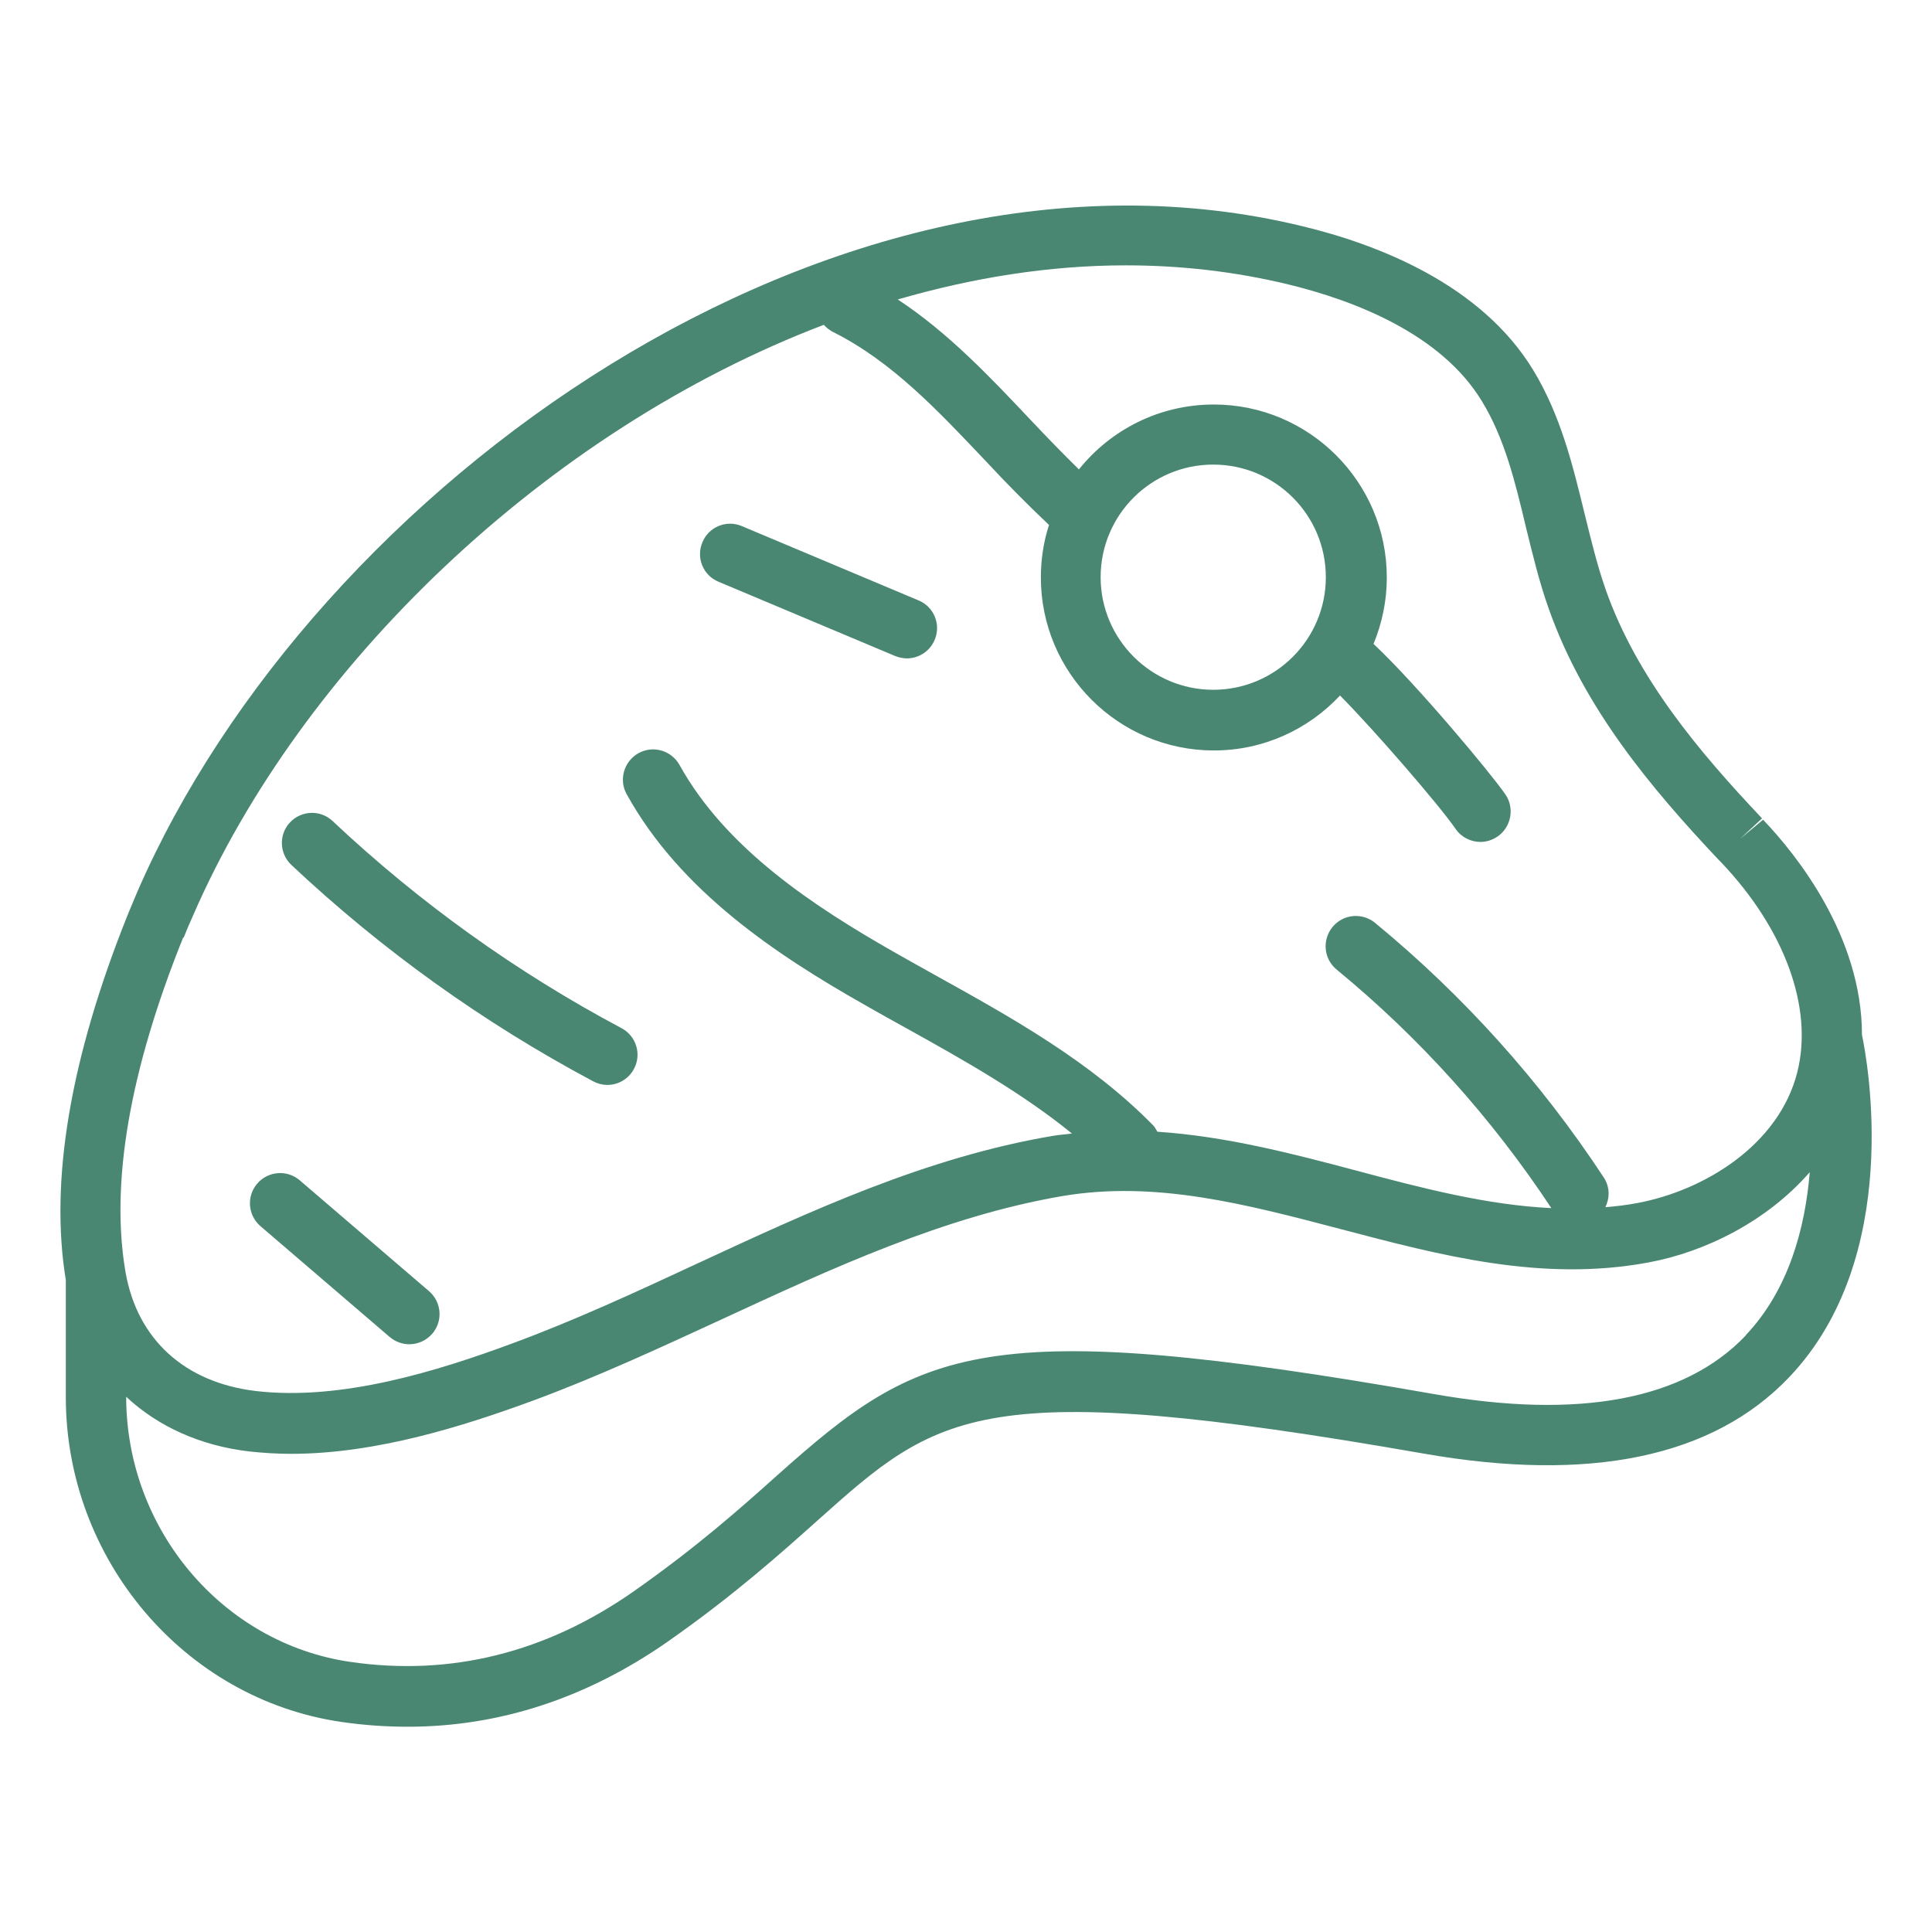 <?xml version="1.0" encoding="UTF-8"?>
<svg id="Expanded" xmlns="http://www.w3.org/2000/svg" viewBox="0 0 64 64">
  <path fill="#498773" d="M58.41,27.15l-.77.64.73-.68s0,0,0,0c-2.08-2.2-4.15-4.65-5.18-7.58-.28-.8-.48-1.63-.7-2.52-.39-1.6-.79-3.25-1.7-4.75-1.72-2.83-5.12-4.16-7.66-4.77C27.66,3.74,10.39,16.1,4.55,29.54c-.11.26-.22.52-.33.79-1.89,4.72-2.58,8.78-2.04,12.07v3.88c0,5.37,3.92,10,9.12,10.76.75.11,1.48.16,2.21.16,3.04,0,5.94-.95,8.64-2.84,2.18-1.53,3.71-2.9,4.94-4,4.01-3.58,5.36-4.78,20.06-2.21,5.52.97,9.6.12,12.12-2.53,3.79-3.98,2.59-10.49,2.41-11.34,0-3.26-2.17-5.97-3.27-7.12ZM6.08,31.07c.1-.25.2-.49.31-.73,3.58-8.25,11.69-16.07,20.9-19.58.08.09.18.17.29.23,1.95.97,3.47,2.59,5.09,4.3.66.71,1.36,1.42,2.08,2.1-.18.55-.27,1.14-.27,1.74,0,3.16,2.57,5.73,5.73,5.73,1.65,0,3.13-.7,4.18-1.82,1.16,1.17,3.31,3.66,3.83,4.42.19.28.51.43.82.43.2,0,.39-.06.57-.18.45-.31.57-.94.26-1.39-.44-.65-2.92-3.63-4.37-4.99.28-.68.44-1.42.44-2.2,0-3.16-2.57-5.73-5.73-5.73-1.81,0-3.42.84-4.47,2.15-.55-.54-1.08-1.09-1.61-1.65-1.34-1.42-2.72-2.88-4.39-3.98,2.48-.72,5.02-1.13,7.55-1.13,1.8,0,3.6.2,5.38.63,2.18.53,5.06,1.63,6.42,3.87.75,1.23,1.1,2.66,1.46,4.18.22.89.44,1.82.76,2.71,1.16,3.28,3.38,5.92,5.61,8.29,0,0,.09.09.09.09,2.12,2.23,3.06,4.83,2.53,6.95-.61,2.43-3.1,3.93-5.29,4.34-.36.07-.71.11-1.07.14.15-.31.15-.67-.05-.98-2.09-3.18-4.64-6.02-7.58-8.44-.43-.35-1.06-.29-1.41.14-.35.43-.29,1.06.14,1.41,2.75,2.26,5.14,4.92,7.11,7.9-2.12-.1-4.24-.65-6.45-1.24-2.14-.57-4.34-1.14-6.6-1.29-.04-.06-.07-.13-.12-.19-2.08-2.13-4.69-3.58-7.21-4.98-.47-.26-.93-.52-1.39-.78-2.65-1.51-5.57-3.42-7.11-6.2-.27-.48-.87-.66-1.36-.39-.48.27-.66.88-.39,1.36,1.78,3.22,4.98,5.33,7.87,6.97.47.27.94.53,1.41.79,1.89,1.05,3.81,2.13,5.47,3.48-.22.03-.43.04-.65.08-4.19.71-8.04,2.5-11.77,4.23-2,.93-4.07,1.89-6.14,2.65-2.46.91-5.64,1.9-8.47,1.57-2.36-.28-3.93-1.71-4.32-3.93-.51-2.94.13-6.68,1.91-11.1ZM40.19,22.85c-2.05,0-3.73-1.67-3.73-3.73s1.67-3.73,3.73-3.73,3.73,1.67,3.73,3.73-1.67,3.73-3.73,3.73ZM57.83,44.24c-2.03,2.13-5.51,2.79-10.33,1.94-14.99-2.63-17.02-1.53-21.74,2.68-1.25,1.12-2.68,2.39-4.76,3.85-2.91,2.04-6.08,2.83-9.41,2.34-4.22-.62-7.41-4.39-7.41-8.78h0c1.05.98,2.45,1.62,4.07,1.81.46.05.92.08,1.39.08,2.83,0,5.72-.92,8.01-1.76,2.14-.79,4.25-1.77,6.29-2.71,3.61-1.67,7.34-3.4,11.26-4.07,3.09-.52,6.07.27,9.23,1.1,3.27.86,6.64,1.76,10.18,1.1,1.89-.35,3.93-1.37,5.34-2.99-.15,1.82-.68,3.88-2.12,5.4ZM9.65,28.65c-.4-.38-.42-1.01-.04-1.41.38-.4,1.01-.42,1.41-.04,2.87,2.7,6.09,5.01,9.57,6.86.49.26.67.87.41,1.35-.18.34-.53.53-.88.53-.16,0-.32-.04-.47-.12-3.64-1.94-7-4.35-10-7.17ZM23.27,17.96c.21-.51.8-.75,1.31-.53l5.85,2.46c.51.21.75.8.53,1.31-.16.38-.53.61-.92.61-.13,0-.26-.03-.39-.08l-5.85-2.46c-.51-.21-.75-.8-.53-1.31ZM8.63,40.62c-.42-.36-.47-.99-.11-1.41.36-.42.99-.47,1.41-.11l4.28,3.67c.42.36.47.99.11,1.41-.2.23-.48.35-.76.35-.23,0-.46-.08-.65-.24l-4.28-3.67Z"/>
</svg>
